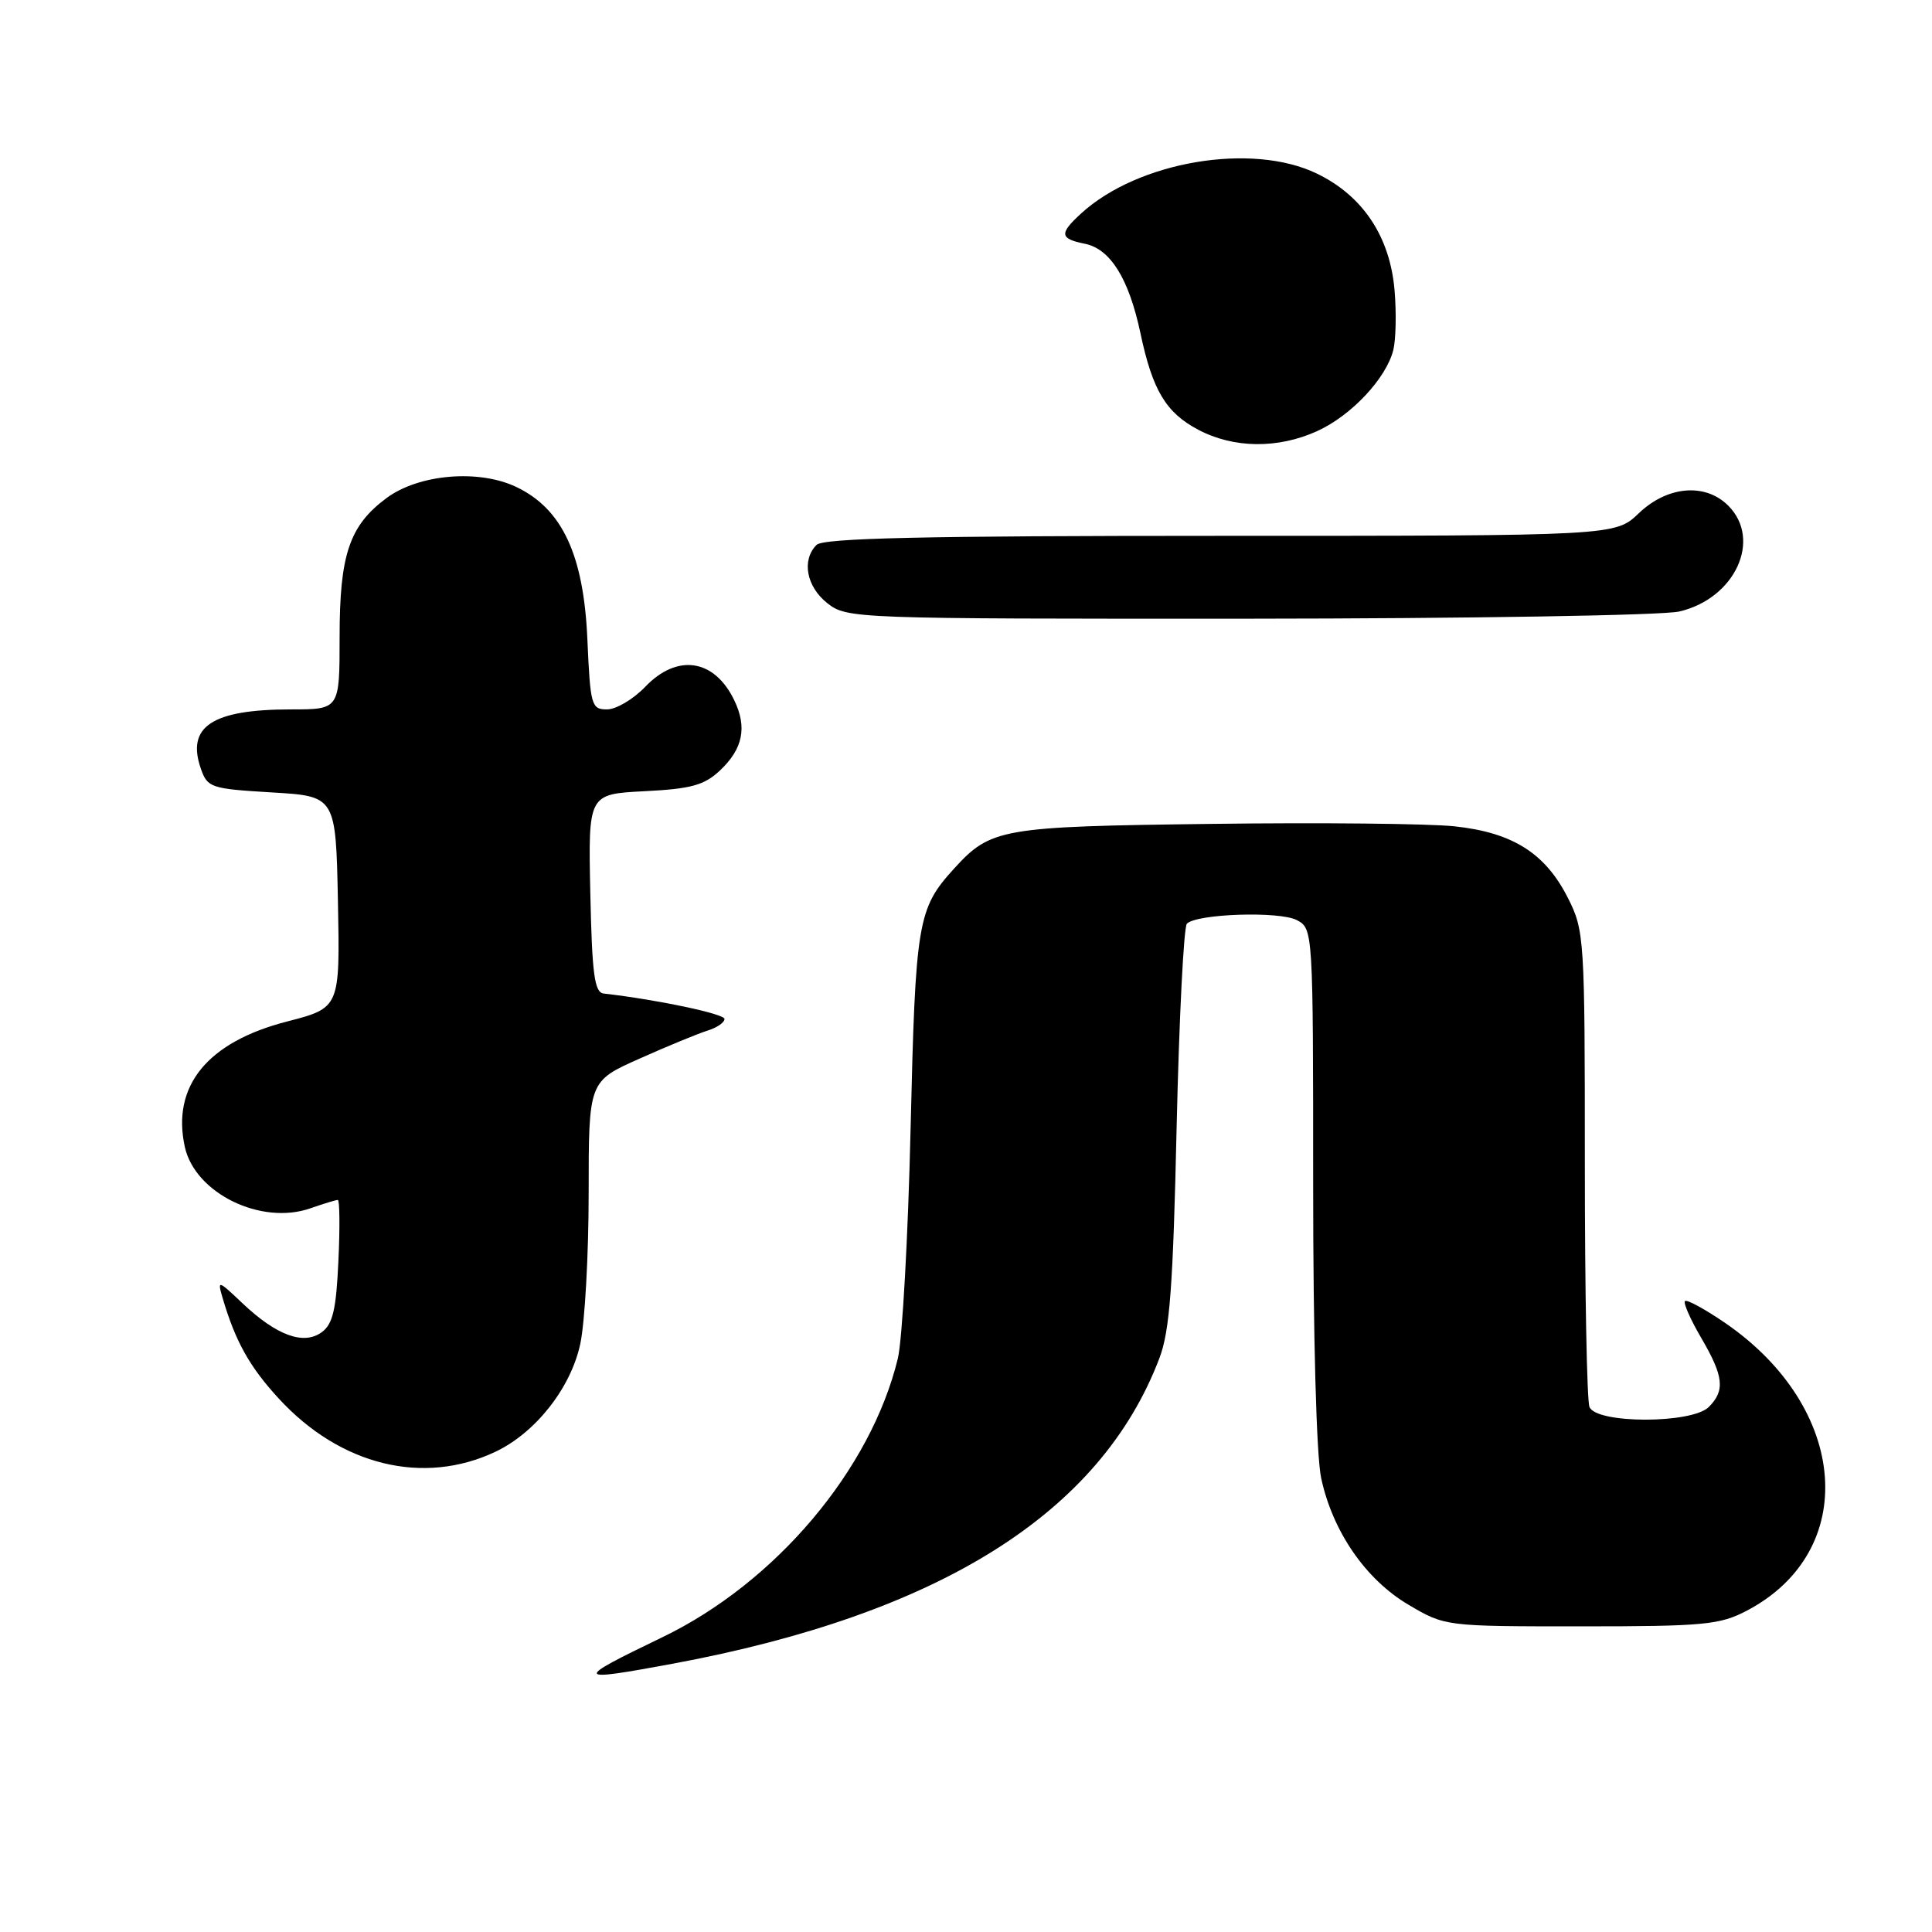 <?xml version="1.0" encoding="UTF-8" standalone="no"?>
<!DOCTYPE svg PUBLIC "-//W3C//DTD SVG 1.1//EN" "http://www.w3.org/Graphics/SVG/1.1/DTD/svg11.dtd" >
<svg xmlns="http://www.w3.org/2000/svg" xmlns:xlink="http://www.w3.org/1999/xlink" version="1.1" viewBox="0 0 256 256">
 <g >
 <path fill="currentColor"
d=" M 89.14 220.45 C 124.50 213.88 145.84 200.48 153.63 179.96 C 155.00 176.36 155.44 170.45 155.91 149.33 C 156.24 134.94 156.85 122.82 157.27 122.39 C 158.60 121.07 169.60 120.71 171.86 121.93 C 173.98 123.06 174.00 123.35 174.00 156.99 C 174.00 177.14 174.43 192.91 175.06 195.85 C 176.58 202.95 180.98 209.32 186.67 212.66 C 191.49 215.50 191.53 215.50 209.50 215.50 C 225.77 215.50 227.88 215.30 231.45 213.43 C 246.43 205.57 245.02 186.59 228.61 175.31 C 225.92 173.47 223.51 172.15 223.27 172.40 C 223.02 172.64 223.99 174.83 225.41 177.26 C 228.40 182.37 228.61 184.24 226.43 186.43 C 224.18 188.68 211.47 188.67 210.61 186.42 C 210.27 185.55 210.00 171.02 210.00 154.13 C 210.00 124.27 209.94 123.30 207.75 118.97 C 204.75 113.04 200.42 110.31 192.71 109.49 C 189.30 109.13 174.80 108.98 160.50 109.17 C 132.56 109.52 131.28 109.75 126.37 115.15 C 121.59 120.41 121.30 122.15 120.66 149.50 C 120.33 163.80 119.56 177.53 118.97 180.00 C 115.40 194.75 102.76 209.72 87.75 216.95 C 75.93 222.65 76.02 222.88 89.14 220.45 Z  M 65.66 192.36 C 70.98 189.83 75.64 183.91 76.89 178.07 C 77.50 175.23 78.00 166.23 78.00 158.08 C 78.00 143.27 78.00 143.27 84.75 140.27 C 88.46 138.61 92.51 136.95 93.75 136.56 C 94.99 136.18 96.00 135.49 96.00 135.02 C 96.00 134.34 87.10 132.46 80.00 131.65 C 78.77 131.51 78.45 129.13 78.22 118.35 C 77.94 105.22 77.94 105.22 85.41 104.84 C 91.56 104.53 93.31 104.05 95.38 102.11 C 98.44 99.24 99.03 96.38 97.29 92.78 C 94.65 87.31 89.74 86.57 85.50 91.00 C 83.92 92.65 81.64 94.00 80.43 94.00 C 78.36 94.00 78.22 93.48 77.83 84.70 C 77.34 73.51 74.49 67.41 68.40 64.52 C 63.42 62.15 55.51 62.83 51.25 65.97 C 46.30 69.63 45.00 73.47 45.00 84.40 C 45.00 94.00 45.00 94.00 38.57 94.00 C 28.10 94.00 24.66 96.27 26.62 101.87 C 27.49 104.37 27.95 104.52 36.02 105.00 C 44.50 105.50 44.50 105.50 44.78 119.52 C 45.05 133.54 45.05 133.54 38.02 135.36 C 27.48 138.07 22.72 143.91 24.49 151.97 C 25.84 158.11 34.59 162.39 41.12 160.11 C 42.87 159.50 44.50 159.00 44.76 159.00 C 45.01 159.00 45.05 162.64 44.84 167.09 C 44.55 173.51 44.10 175.45 42.64 176.52 C 40.24 178.28 36.65 176.97 32.13 172.69 C 28.87 169.60 28.79 169.58 29.50 172.00 C 31.20 177.77 33.08 181.13 36.96 185.34 C 45.12 194.20 56.12 196.88 65.66 192.36 Z  M 222.50 81.03 C 229.90 79.32 233.51 71.51 229.00 67.00 C 225.96 63.96 220.95 64.38 217.16 68.00 C 214.02 71.00 214.02 71.00 161.71 71.00 C 122.36 71.00 109.10 71.30 108.20 72.20 C 106.19 74.21 106.85 77.74 109.63 79.93 C 112.23 81.97 113.15 82.00 165.38 81.98 C 194.60 81.96 220.30 81.54 222.50 81.03 Z  M 174.54 57.12 C 179.05 55.07 183.68 50.14 184.62 46.38 C 184.96 45.02 185.04 41.48 184.79 38.51 C 184.20 31.38 180.60 25.95 174.49 23.00 C 165.88 18.83 150.79 21.38 143.25 28.29 C 140.33 30.96 140.41 31.63 143.75 32.30 C 147.13 32.98 149.58 36.92 151.11 44.13 C 152.71 51.71 154.49 54.68 158.77 56.94 C 163.46 59.42 169.33 59.49 174.54 57.12 Z "/>
</g>
</svg>